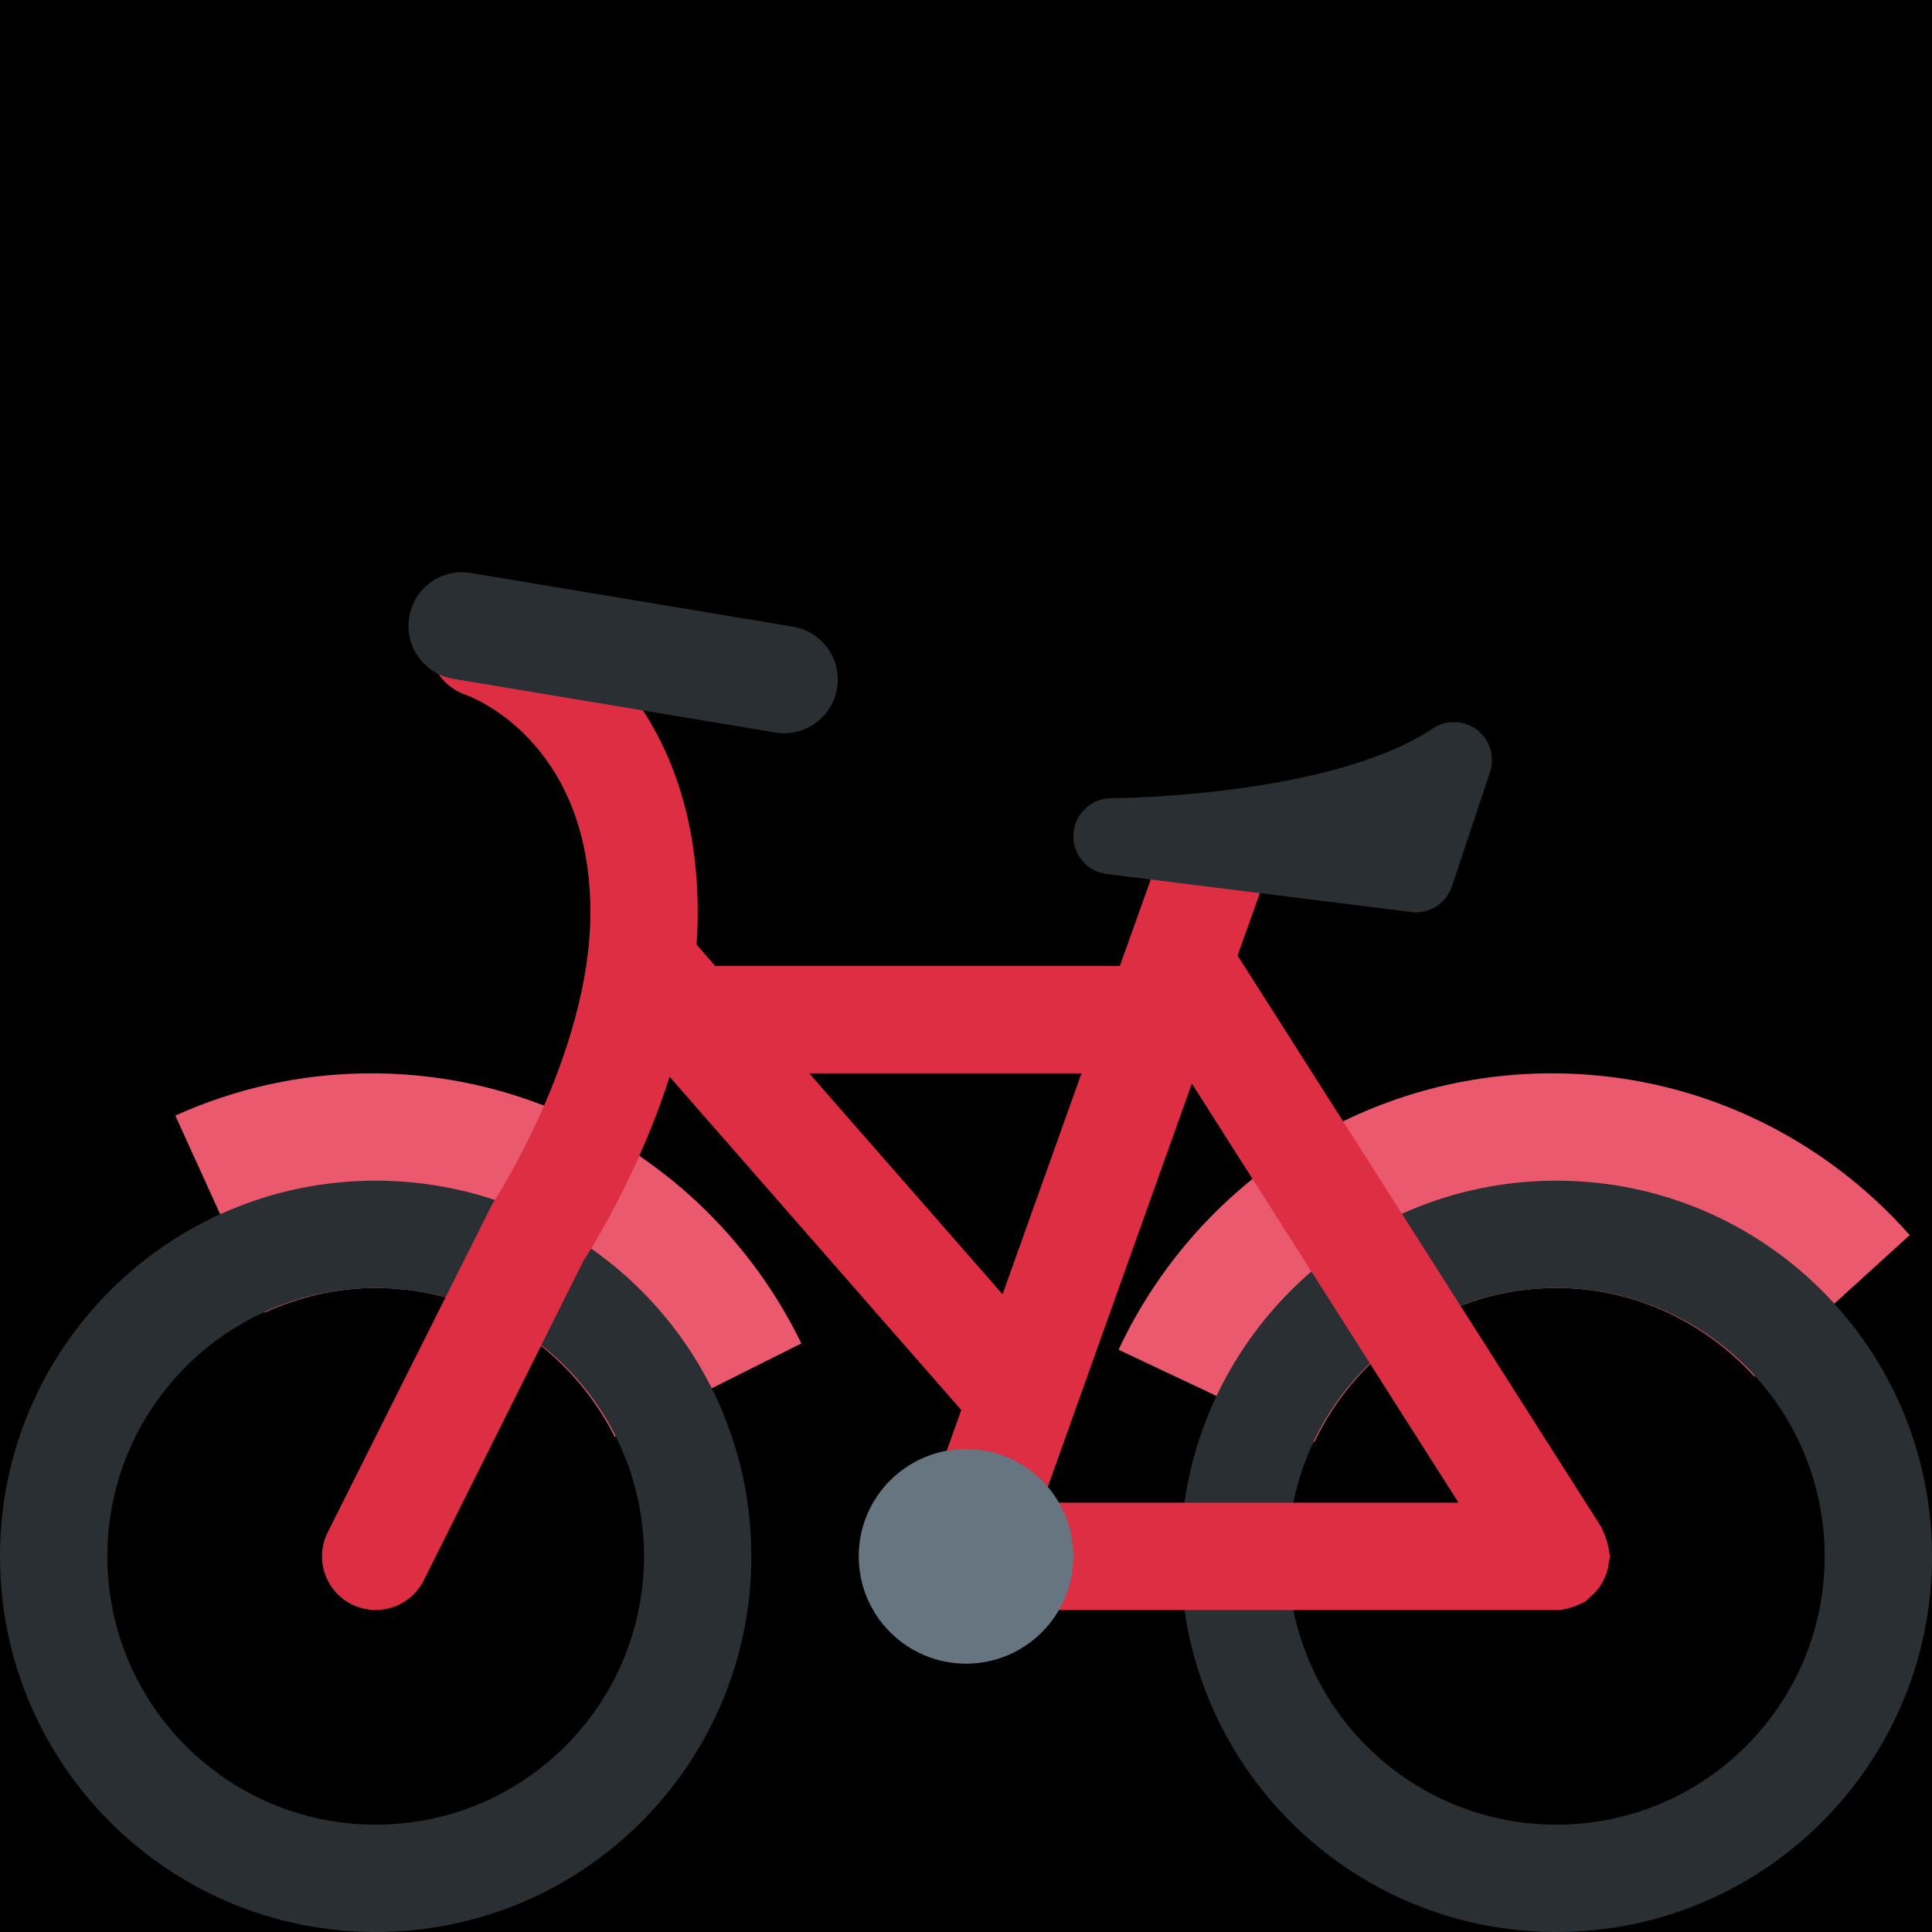 <?xml version="1.0" encoding="UTF-8" standalone="no"?><svg xmlns:dc="http://purl.org/dc/elements/1.1/" xmlns:cc="http://creativecommons.org/ns#" xmlns:rdf="http://www.w3.org/1999/02/22-rdf-syntax-ns#" xmlns:svg="http://www.w3.org/2000/svg" xmlns="http://www.w3.org/2000/svg" viewBox="0 0 45 45" style="enable-background:new 0 0 45 45;" xml:space="preserve" version="1.1" id="svg2"><rect width="100%" height="100%" fill="black"/><defs id="defs6"><clipPath id="clipPath16" clipPathUnits="userSpaceOnUse"><path id="path18" d="M 0,36 36,36 36,0 0,0 0,36 Z"/></clipPath></defs><g transform="matrix(1.25,0,0,-1.25,0,45)" id="g10"><g id="g12"><g clip-path="url(#clipPath16)" id="g14"><g transform="translate(7,12)" id="g20"><path id="path22" style="fill:#ea596e;fill-opacity:1;fill-rule:nonzero;stroke:none" d="m 0,0 c 1.957,0 3.633,-1.135 4.455,-2.773 l 3.477,1.74 C 6.488,1.942 3.446,4 -0.084,4 -1.386,4 -2.619,3.715 -3.733,3.213 l 1.668,-3.67 C -1.434,-0.17 -0.739,0 0,0"/></g><g transform="translate(29,12)" id="g24"><path id="path26" style="fill:#ea596e;fill-opacity:1;fill-rule:nonzero;stroke:none" d="M 0,0 C 1.467,0 2.773,-0.643 3.688,-1.648 L 6.585,0.986 C 4.952,2.831 2.573,4 -0.084,4 -3.66,4 -6.736,1.889 -8.157,-1.15 l 3.648,-1.722 C -3.707,-1.18 -1.997,0 0,0"/></g><g transform="translate(7,2)" id="g28"><path id="path30" style="fill:#292f33;fill-opacity:1;fill-rule:nonzero;stroke:none" d="m 0,0 c -2.761,0 -5,2.238 -5,5 0,2.762 2.239,5 5,5 C 2.761,10 5,7.762 5,5 5,2.238 2.761,0 0,0 m 0,12 c -3.866,0 -7,-3.134 -7,-7 0,-3.866 3.134,-7 7,-7 3.866,0 7,3.134 7,7 0,3.866 -3.134,7 -7,7"/></g><g transform="translate(29,2)" id="g32"><path id="path34" style="fill:#292f33;fill-opacity:1;fill-rule:nonzero;stroke:none" d="m 0,0 c -2.761,0 -5,2.238 -5,5 0,2.762 2.239,5 5,5 C 2.762,10 5,7.762 5,5 5,2.238 2.762,0 0,0 m 0,12 c -3.865,0 -7,-3.134 -7,-7 0,-3.866 3.135,-7 7,-7 3.867,0 7,3.134 7,7 0,3.866 -3.133,7 -7,7"/></g><g transform="translate(29.984,7.078)" id="g36"><path id="path38" style="fill:#dd2e44;fill-opacity:1;fill-rule:nonzero;stroke:none" d="m 0,0 c -0.005,0.067 -0.021,0.132 -0.04,0.198 -0.02,0.066 -0.04,0.126 -0.071,0.186 -0.013,0.024 -0.015,0.052 -0.03,0.075 l -7,11 c -0.296,0.465 -0.914,0.603 -1.38,0.306 -0.299,-0.19 -0.445,-0.513 -0.446,-0.843 l -9.017,0 c -0.553,0 -1,-0.447 -1,-1 l 0,0 c 0,-0.553 0.447,-1 1,-1 l 10,0 c 0.027,0 0.049,0.014 0.077,0.016 l 5.1,-8.016 -9.177,0 c -0.553,0 -1,-0.447 -1,-1 0,-0.553 0.447,-1 1,-1 l 11,0 0.001,0 c 0.116,0 0.23,0.028 0.342,0.069 0.034,0.013 0.065,0.028 0.097,0.043 0.031,0.017 0.065,0.025 0.097,0.044 0.03,0.02 0.048,0.051 0.075,0.072 0.055,0.044 0.103,0.089 0.147,0.143 0.041,0.049 0.075,0.099 0.105,0.154 0.03,0.056 0.054,0.111 0.075,0.172 0.022,0.067 0.033,0.132 0.04,0.201 0.004,0.035 0.021,0.066 0.021,0.102 C 0.016,-0.051 0.002,-0.027 0,0"/></g><g transform="translate(21.581,20)" id="g40"><path id="path42" style="fill:#dd2e44;fill-opacity:1;fill-rule:nonzero;stroke:none" d="m 0,0 -2.9,-8.117 -5.928,6.775 c -0.364,0.415 -0.996,0.459 -1.411,0.094 -0.416,-0.364 -0.458,-0.995 -0.094,-1.411 l 6.664,-7.615 -0.854,-2.39 c -0.185,-0.52 0.086,-1.092 0.606,-1.277 0.111,-0.04 0.224,-0.059 0.336,-0.059 0.41,0 0.796,0.255 0.942,0.664 L 2.124,0 0,0 Z"/></g><g transform="translate(7,6)" id="g44"><path id="path46" style="fill:#dd2e44;fill-opacity:1;fill-rule:nonzero;stroke:none" d="M 0,0 C -0.15,0 -0.303,0.034 -0.446,0.105 -0.94,0.352 -1.141,0.953 -0.894,1.447 l 3.062,6.107 c 0.019,0.027 1.833,2.795 1.833,5.445 0,3.242 -2.293,4.044 -2.316,4.052 -0.524,0.175 -0.808,0.741 -0.633,1.265 0.175,0.523 0.739,0.81 1.265,0.632 0.151,-0.05 3.684,-1.281 3.684,-5.949 C 6.001,9.932 4.165,6.958 3.87,6.502 L 0.896,0.553 C 0.72,0.202 0.367,0 0,0"/></g><g transform="translate(14.612,22.337)" id="g48"><path id="path50" style="fill:#292f33;fill-opacity:1;fill-rule:nonzero;stroke:none" d="m 0,0 c -0.054,0 -0.11,0.004 -0.165,0.014 l -6.001,1 c -0.544,0.09 -0.912,0.606 -0.821,1.151 0.091,0.543 0.601,0.913 1.151,0.821 l 6,-1 C 0.708,1.895 1.076,1.38 0.985,0.835 0.904,0.347 0.48,0 0,0"/></g><g transform="translate(26.383,19)" id="g52"><path id="path54" style="fill:#292f33;fill-opacity:1;fill-rule:nonzero;stroke:none" d="m 0,0 c -0.03,0 -0.059,0.002 -0.089,0.006 l -5.672,0.708 c -0.372,0.047 -0.643,0.374 -0.62,0.748 0.024,0.374 0.333,0.664 0.707,0.665 0.041,0 4.068,0.018 5.989,1.299 C 0.565,3.594 0.898,3.583 1.14,3.4 1.379,3.215 1.477,2.899 1.381,2.612 L 0.672,0.485 C 0.575,0.192 0.302,0 0,0"/></g><g transform="translate(20,7)" id="g56"><path id="path58" style="fill:#66757f;fill-opacity:1;fill-rule:nonzero;stroke:none" d="m 0,0 c 0,-1.104 -0.895,-2 -1.999,-2 -1.105,0 -2,0.896 -2,2 0,1.105 0.895,2 2,2 C -0.895,2 0,1.105 0,0"/></g></g></g></g></svg>
